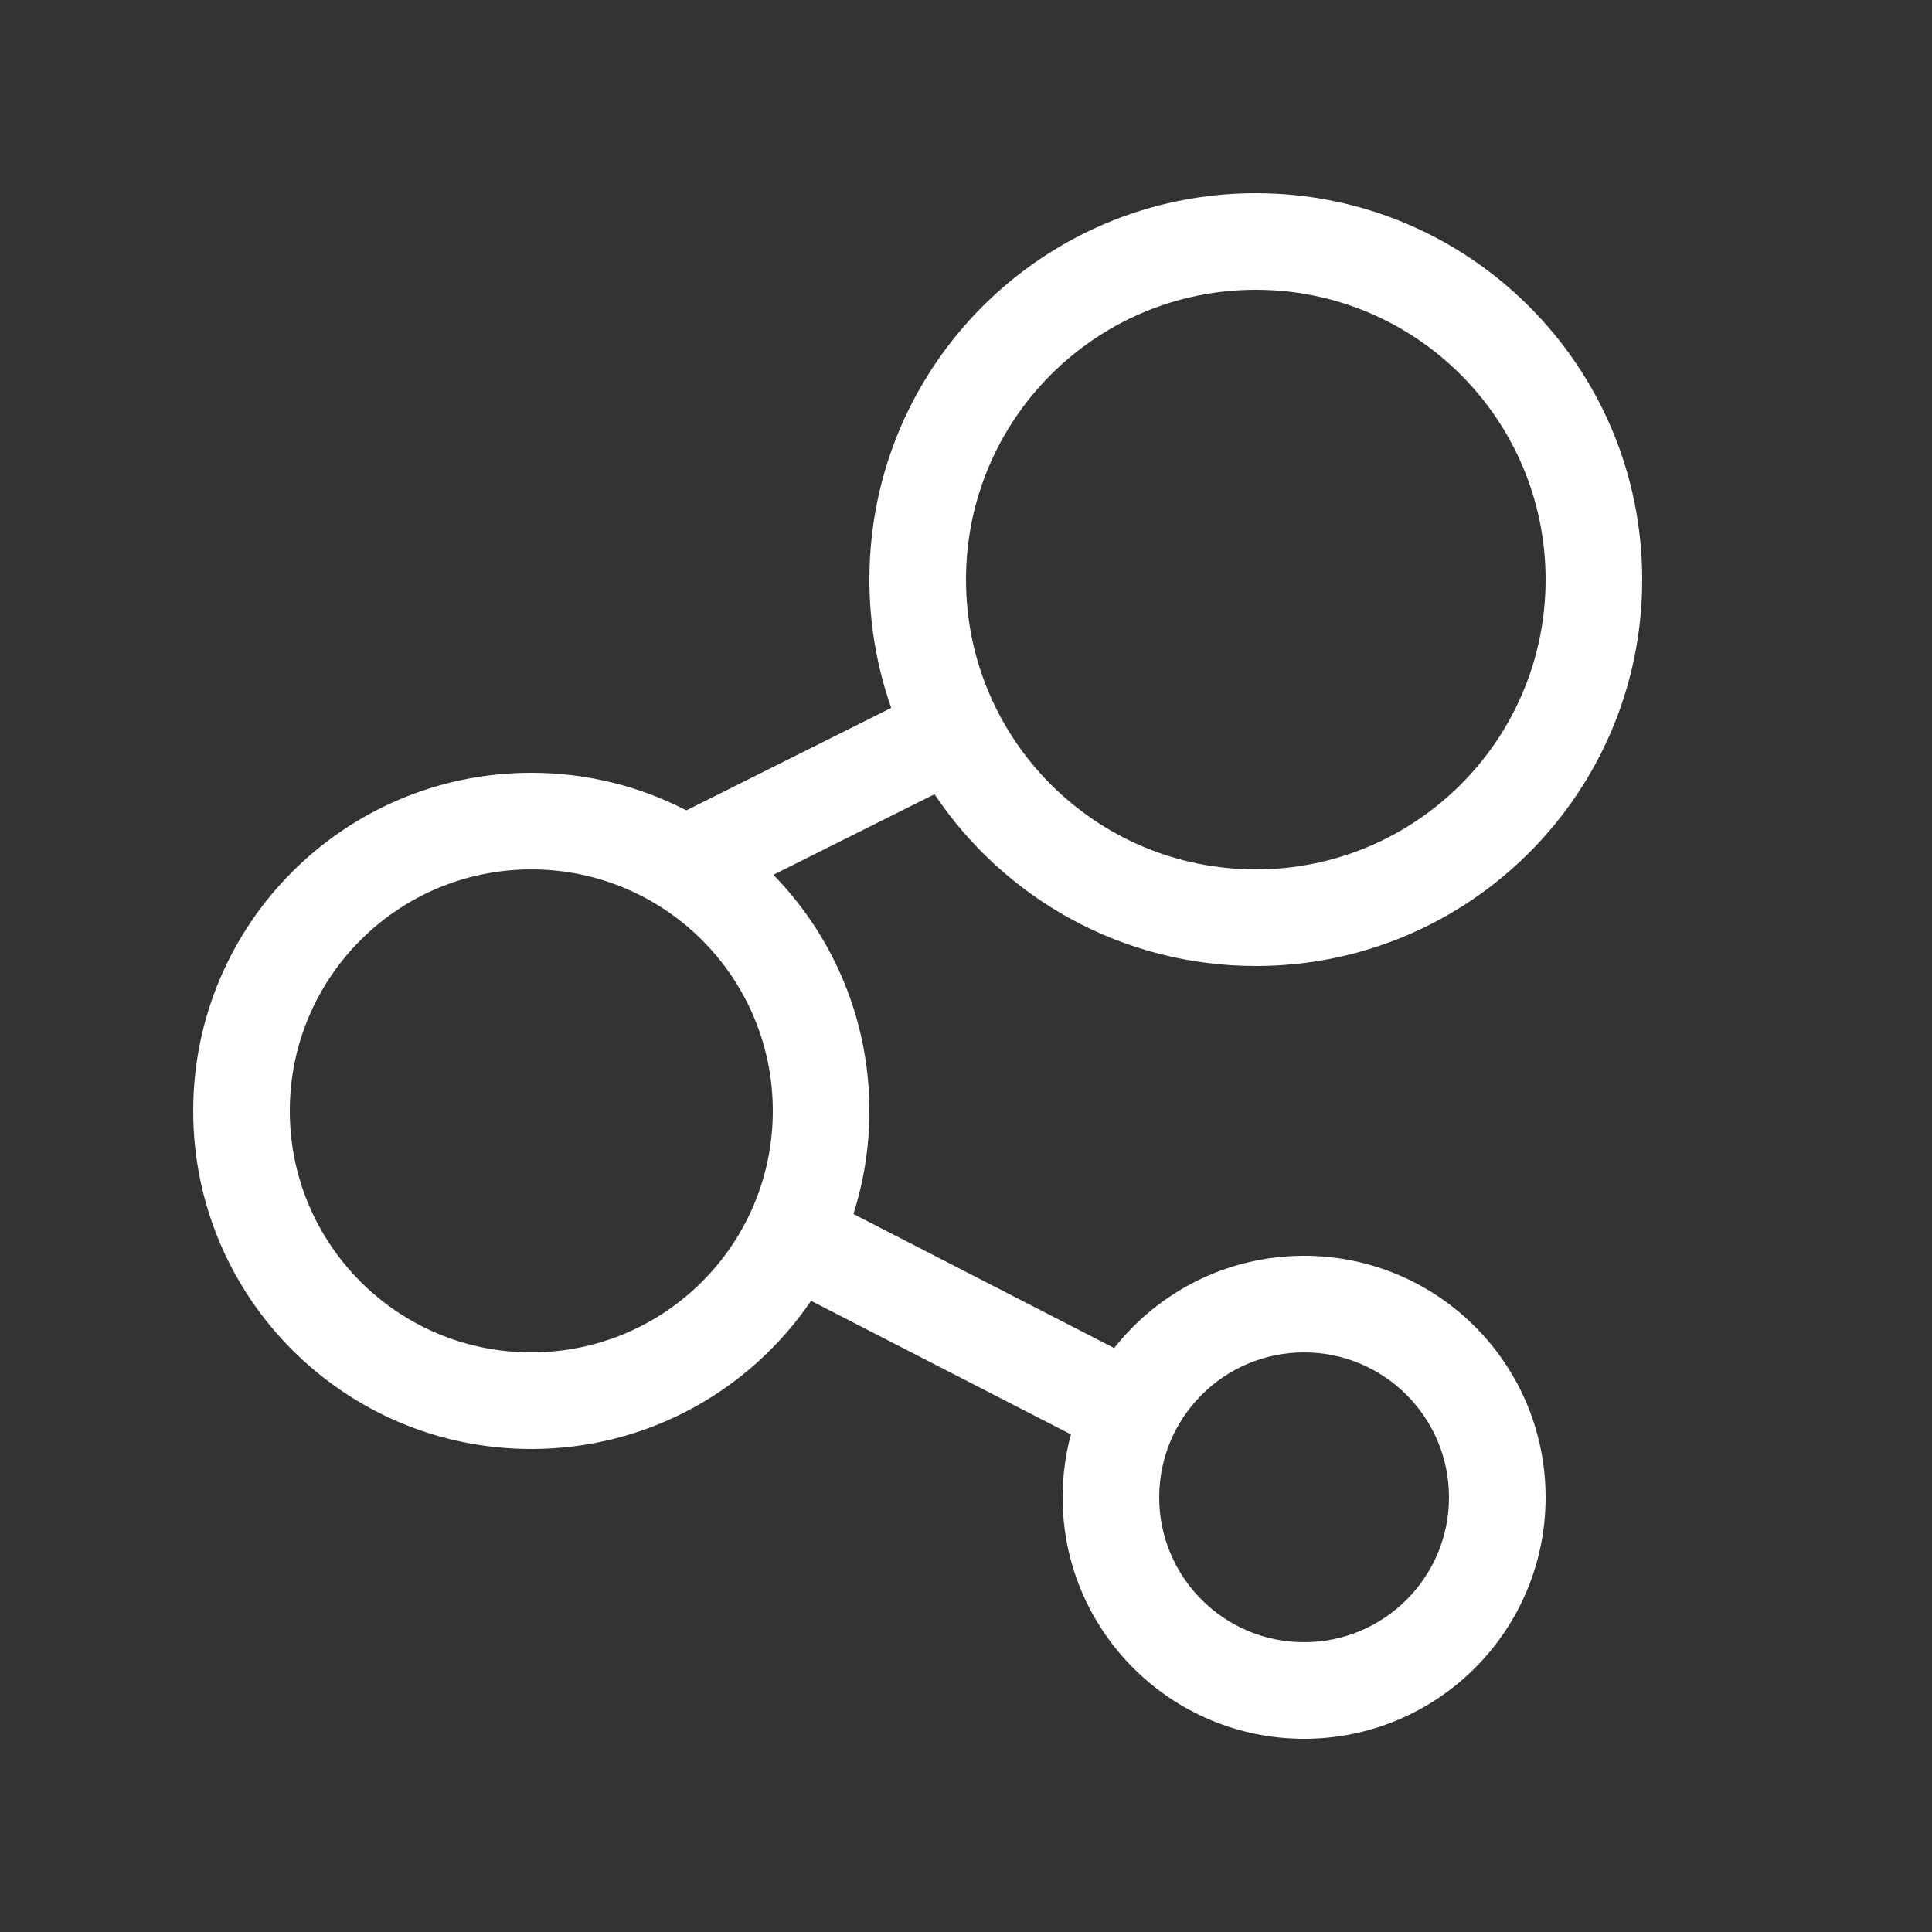 <svg width="20" height="20" viewBox="0 0 20 20" fill="none" xmlns="http://www.w3.org/2000/svg">
<rect x="0" y="0" width="20" height="20" fill="#333333" stroke="none"/>
<path d="M13 10C15.209 10 17 8.209 17 6C17 3.791 15.209 2 13 2C10.791 2 9 3.791 9 6C9 6.466 9.08 6.913 9.226 7.328L7.105 8.389C6.624 8.14 6.078 8 5.5 8C3.567 8 2 9.567 2 11.5C2 13.433 3.567 15 5.5 15C6.704 15 7.766 14.392 8.396 13.466L11.086 14.849C11.03 15.057 11 15.275 11 15.5C11 16.881 12.119 18 13.5 18C14.881 18 16 16.881 16 15.5C16 14.119 14.881 13 13.5 13C12.702 13 11.992 13.374 11.534 13.955L8.834 12.567C8.942 12.231 9 11.872 9 11.5C9 10.549 8.621 9.687 8.006 9.056L9.674 8.222C10.391 9.294 11.613 10 13 10ZM13 9C11.343 9 10 7.657 10 6C10 4.343 11.343 3 13 3C14.657 3 16 4.343 16 6C16 7.657 14.657 9 13 9ZM5.5 14C4.119 14 3 12.881 3 11.5C3 10.119 4.119 9 5.5 9C6.881 9 8 10.119 8 11.5C8 12.881 6.881 14 5.5 14ZM15 15.5C15 16.328 14.328 17 13.5 17C12.672 17 12 16.328 12 15.5C12 14.672 12.672 14 13.5 14C14.328 14 15 14.672 15 15.5Z" fill="#ffffff"/>
</svg>
